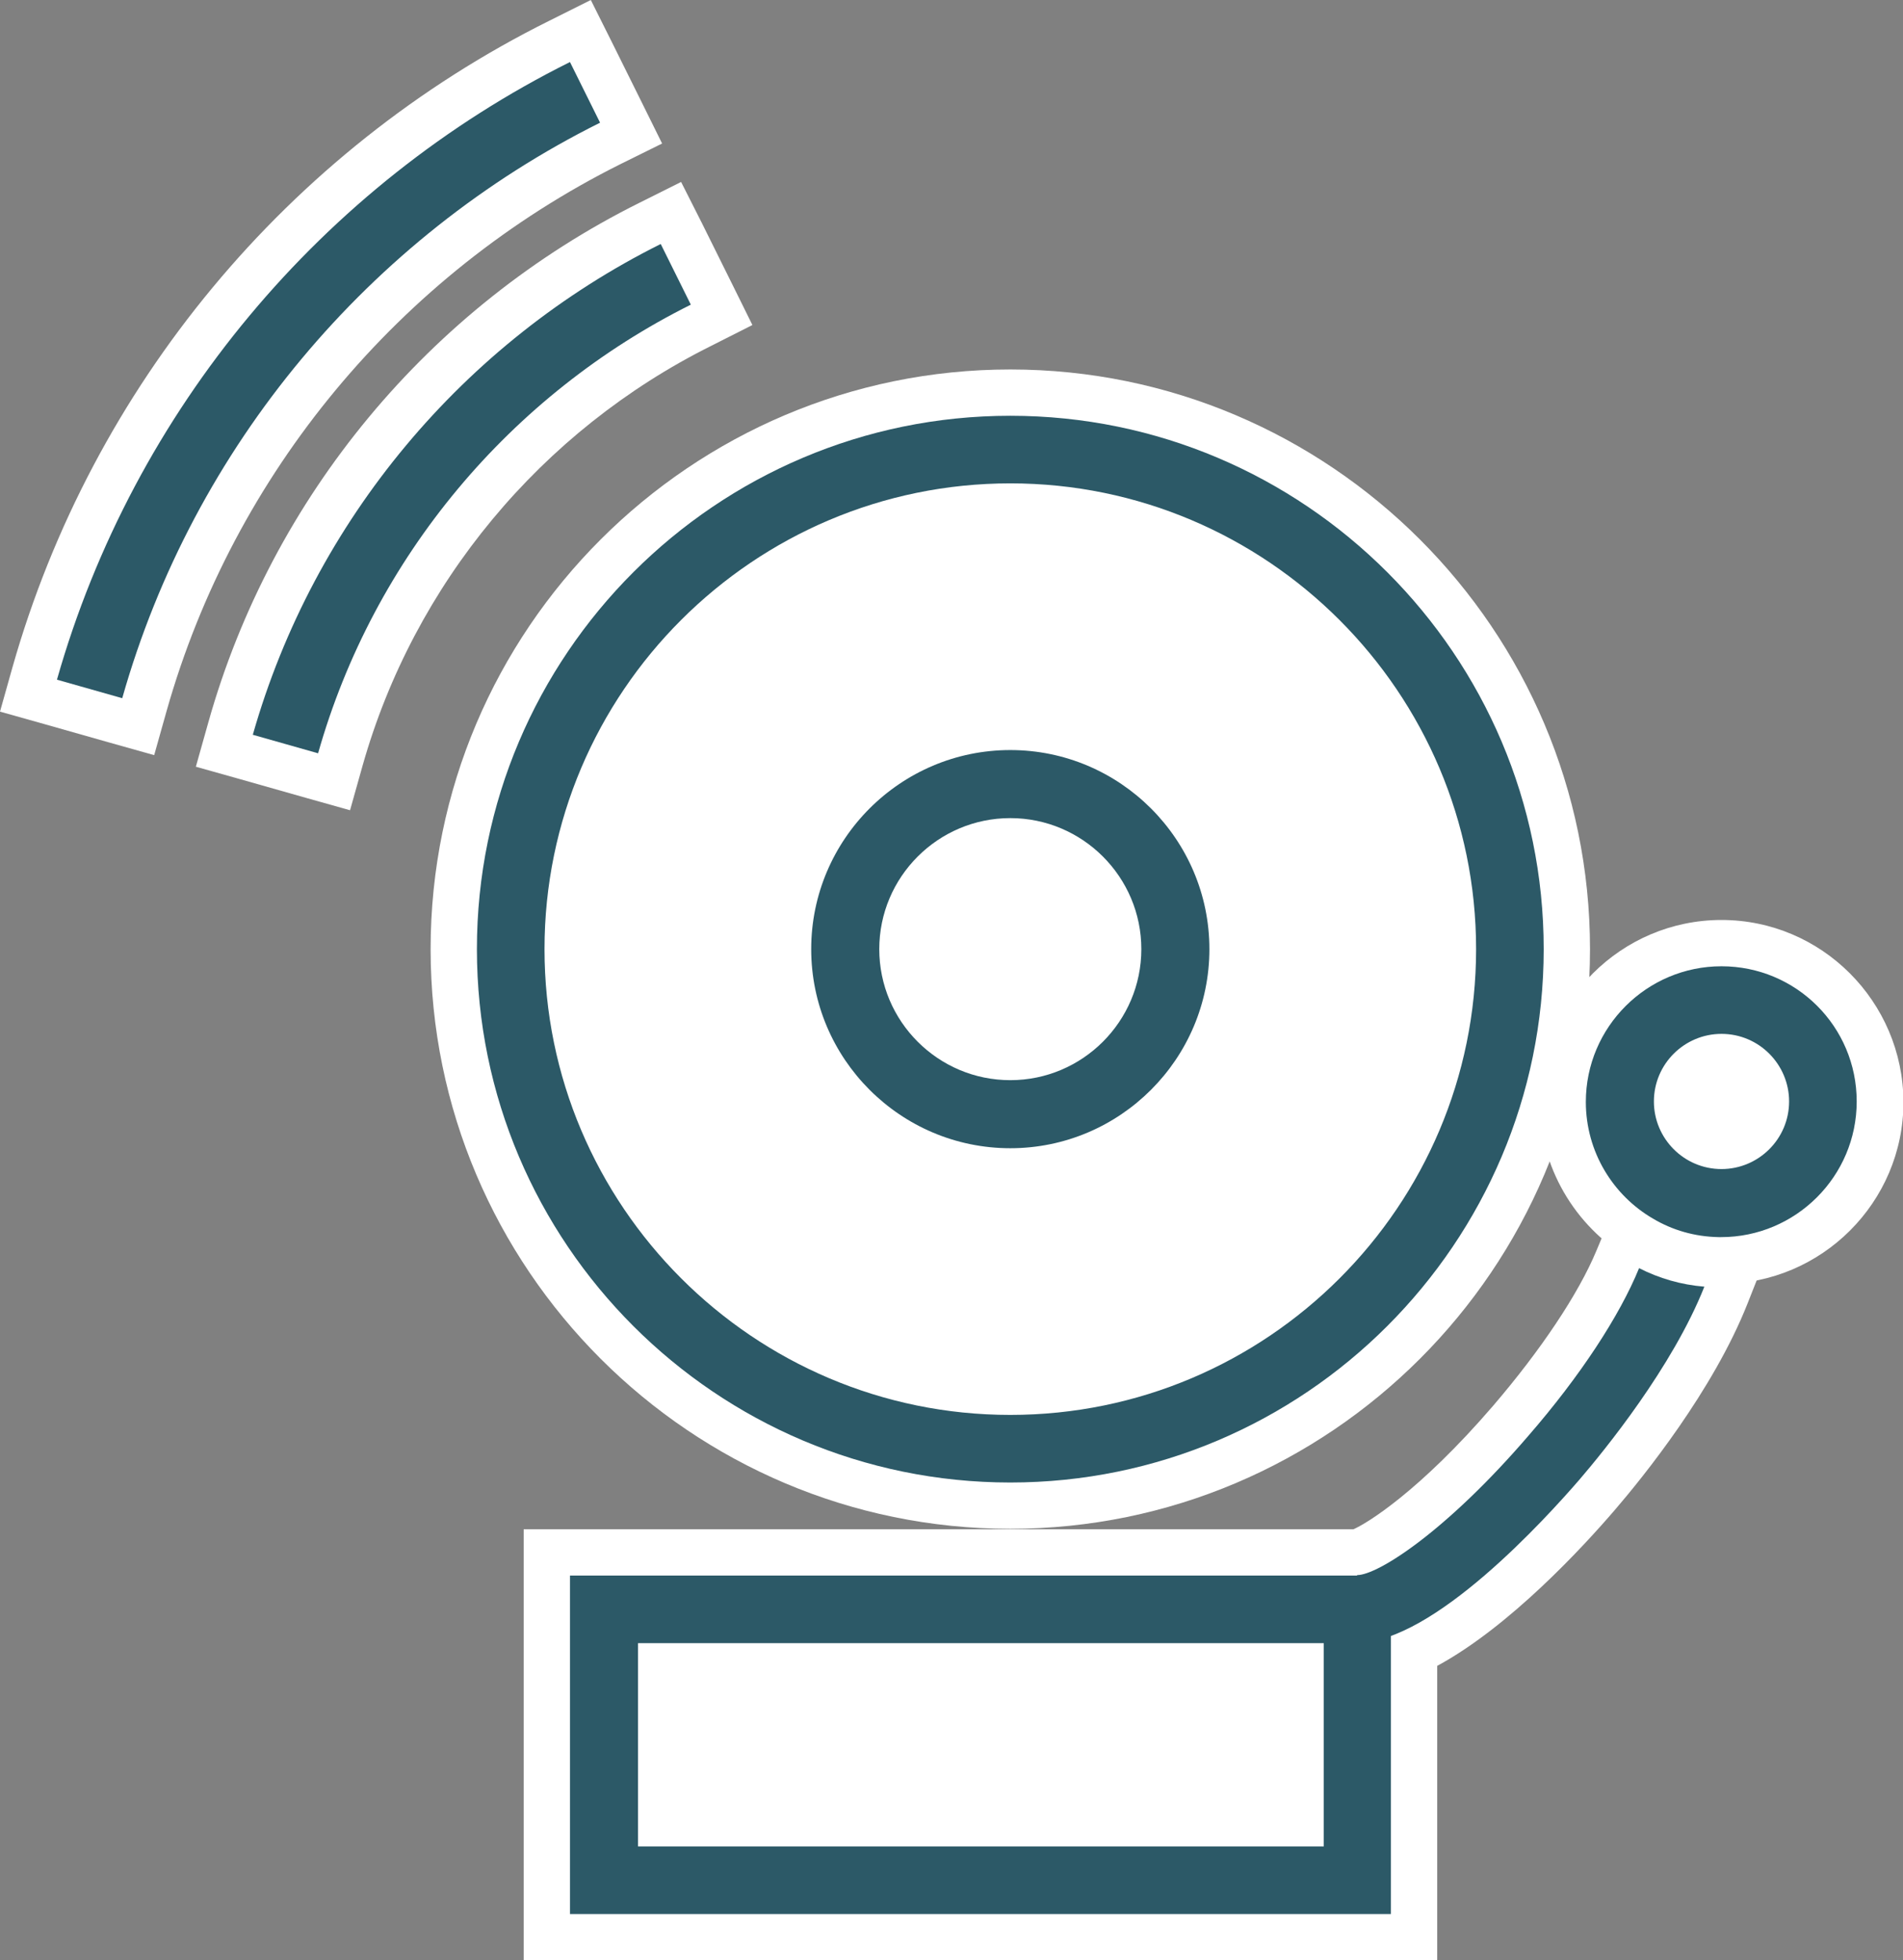 <?xml version="1.0" encoding="utf-8"?>
<!-- Generator: Adobe Illustrator 24.0.2, SVG Export Plug-In . SVG Version: 6.00 Build 0)  -->
<svg version="1.1" id="Layer_1" xmlns="http://www.w3.org/2000/svg" xmlns:xlink="http://www.w3.org/1999/xlink" x="0px" y="0px"
	 viewBox="0 0 41.1 42.34" style="enable-background:new 0 0 41.1 42.34;" xml:space="preserve">
<rect x="0" y="0" width="41.1" height="42.34" fill="#808080" stroke="none"/>
<style type="text/css">
	.st0{fill:#FFFFFF;}
	.st1{fill:#2C5967;}
</style>
<g>
	<g>
		<g>
			<g>
				<path class="st0" d="M21.82,32.52c-6.63,0-12.02-5.39-12.02-12.02S15.19,8.48,21.82,8.48s12.02,5.39,12.02,12.02
					S28.45,32.52,21.82,32.52z"/>
				<path class="st0" d="M21.82,8.98c6.35,0,11.52,5.17,11.52,11.52c0,6.35-5.17,11.52-11.52,11.52c-6.35,0-11.52-5.17-11.52-11.52
					C10.3,14.15,15.47,8.98,21.82,8.98 M21.82,7.98C14.92,7.98,9.3,13.6,9.3,20.5c0,6.9,5.62,12.52,12.52,12.52
					c6.9,0,12.52-5.62,12.52-12.52C34.34,13.6,28.72,7.98,21.82,7.98L21.82,7.98z"/>
			</g>
			<g>
				<path class="st0" d="M11.81,41.84v-8.31h17.5c0.24-0.03,1.56-0.8,3.32-2.84c1.05-1.22,1.9-2.49,2.31-3.48l0.21-0.49l0.48,0.24
					c0.39,0.19,0.8,0.31,1.23,0.35l0.67,0.06l-0.24,0.62c-0.71,1.8-2.18,3.62-2.78,4.32c-0.69,0.8-2.39,2.65-3.95,3.38v6.17H11.81z"
					/>
				<path class="st0" d="M35.41,27.4c0.43,0.21,0.91,0.35,1.41,0.4c-0.68,1.74-2.15,3.54-2.7,4.17c-0.61,0.71-2.51,2.8-4.07,3.37v6
					H12.31v-7.31h17c0.44,0,1.93-0.96,3.7-3.01C34.13,29.72,34.98,28.42,35.41,27.4 M34.89,26.03l-0.41,0.98
					c-0.39,0.94-1.21,2.16-2.23,3.35c-1.6,1.86-2.74,2.55-3.02,2.67H12.31h-1v1v7.31v1h1h17.73h1v-1v-5.36
					c1.57-0.85,3.16-2.58,3.83-3.36c0.62-0.72,2.13-2.59,2.87-4.46l0.49-1.24l-1.33-0.12c-0.37-0.03-0.73-0.13-1.06-0.3L34.89,26.03
					L34.89,26.03z"/>
			</g>
			<g>
				<path class="st0" d="M37.11,27.21c-0.57-0.01-1.15-0.17-1.65-0.47c-1.05-0.61-1.7-1.75-1.7-2.96c0-1.89,1.54-3.43,3.43-3.43
					s3.43,1.54,3.43,3.43s-1.54,3.42-3.43,3.42L37.11,27.21z"/>
				<path class="st0" d="M37.18,20.87c1.61,0,2.93,1.31,2.93,2.93c0,1.61-1.31,2.93-2.93,2.93c-0.02,0-0.03,0-0.05,0
					c-0.52-0.01-1-0.15-1.42-0.4c-0.87-0.51-1.45-1.45-1.45-2.52C34.25,22.18,35.57,20.87,37.18,20.87 M37.18,19.87
					c-2.16,0-3.93,1.76-3.93,3.93c0,1.39,0.75,2.68,1.95,3.39c0.58,0.34,1.24,0.52,1.91,0.54l0.04,0l0.03,0
					c2.16,0,3.93-1.76,3.93-3.93C41.1,21.63,39.34,19.87,37.18,19.87L37.18,19.87z"/>
			</g>
			<g>
				<path class="st0" d="M4.84,16.22l0.14-0.48c1.34-4.73,4.64-8.71,9.06-10.92l0.45-0.22l1.09,2.21l-0.45,0.22
					c-3.8,1.89-6.64,5.31-7.79,9.38l-0.14,0.48L4.84,16.22z"/>
				<path class="st0" d="M14.26,5.27l0.65,1.31c-3.88,1.93-6.84,5.45-8.05,9.69l-1.41-0.4C6.77,11.23,10.02,7.39,14.26,5.27
					 M14.71,3.93l-0.9,0.45C9.27,6.64,5.87,10.73,4.5,15.6l-0.27,0.96l0.96,0.27l1.41,0.4l0.96,0.27l0.27-0.96
					c1.11-3.93,3.86-7.24,7.53-9.07l0.89-0.45l-0.44-0.89l-0.65-1.31L14.71,3.93L14.71,3.93z"/>
			</g>
			<g>
				<path class="st0" d="M0.62,15.03l0.14-0.48C2.43,8.62,6.56,3.65,12.09,0.89l0.45-0.22l1.09,2.21L13.19,3.1
					C8.28,5.54,4.61,9.96,3.12,15.22L2.99,15.7L0.62,15.03z"/>
				<path class="st0" d="M12.31,1.34l0.65,1.31C7.98,5.13,4.18,9.64,2.64,15.08l-1.41-0.4C2.89,8.84,6.97,4,12.31,1.34 M12.76,0
					l-0.9,0.45C6.21,3.26,1.99,8.35,0.27,14.41L0,15.37l0.96,0.27l1.41,0.4l0.96,0.27l0.27-0.96c1.45-5.12,5.02-9.42,9.81-11.81
					L14.3,3.1l-0.44-0.89L13.21,0.9L12.76,0L12.76,0z"/>
			</g>
		</g>
		<g>
			<path class="st1" d="M30.05,41.34H12.31v-7.31h17.73V41.34z M13.78,39.88h14.81v-4.39H13.78V39.88z"/>
		</g>
		<g>
			<path class="st1" d="M21.82,24.8c-2.37,0-4.3-1.93-4.3-4.3s1.93-4.3,4.3-4.3s4.3,1.93,4.3,4.3S24.19,24.8,21.82,24.8z
				 M21.82,17.67c-1.56,0-2.83,1.27-2.83,2.83s1.27,2.83,2.83,2.83s2.83-1.27,2.83-2.83S23.38,17.67,21.82,17.67z"/>
		</g>
		<g>
			<path class="st1" d="M21.82,32.02c-6.35,0-11.52-5.17-11.52-11.52c0-6.35,5.17-11.52,11.52-11.52s11.52,5.17,11.52,11.52
				C33.34,26.85,28.17,32.02,21.82,32.02z M21.82,10.44c-5.54,0-10.06,4.51-10.06,10.06c0,5.54,4.51,10.06,10.06,10.06
				s10.06-4.51,10.06-10.06C31.88,14.96,27.37,10.44,21.82,10.44z"/>
		</g>
		<g>
			<path class="st1" d="M33.01,31.01c-1.77,2.06-3.25,3.01-3.7,3.01v1.46c1.65,0,4.09-2.7,4.8-3.52c0.54-0.63,2.01-2.43,2.7-4.17
				c-0.5-0.04-0.98-0.18-1.41-0.4C34.98,28.42,34.13,29.72,33.01,31.01z"/>
			<g>
				<path class="st1" d="M37.18,20.87c-1.61,0-2.93,1.31-2.93,2.93c0,1.08,0.59,2.02,1.45,2.52c0.42,0.25,0.9,0.39,1.42,0.4
					c0.02,0,0.03,0,0.05,0c1.61,0,2.93-1.31,2.93-2.93S38.79,20.87,37.18,20.87z M37.18,25.25c-0.81,0-1.46-0.66-1.46-1.46
					c0-0.81,0.66-1.46,1.46-1.46c0.81,0,1.46,0.66,1.46,1.46C38.64,24.6,37.98,25.25,37.18,25.25z"/>
			</g>
		</g>
		<g>
			<path class="st1" d="M14.92,6.58l-0.65-1.31c-4.25,2.12-7.49,5.96-8.81,10.6l1.41,0.4C8.07,12.03,11.03,8.52,14.92,6.58z"/>
			<path class="st1" d="M12.96,2.65l-0.65-1.31C6.97,4,2.89,8.84,1.23,14.68l1.41,0.4C4.18,9.64,7.98,5.13,12.96,2.65z"/>
		</g>
	</g>
</g>
</svg>

